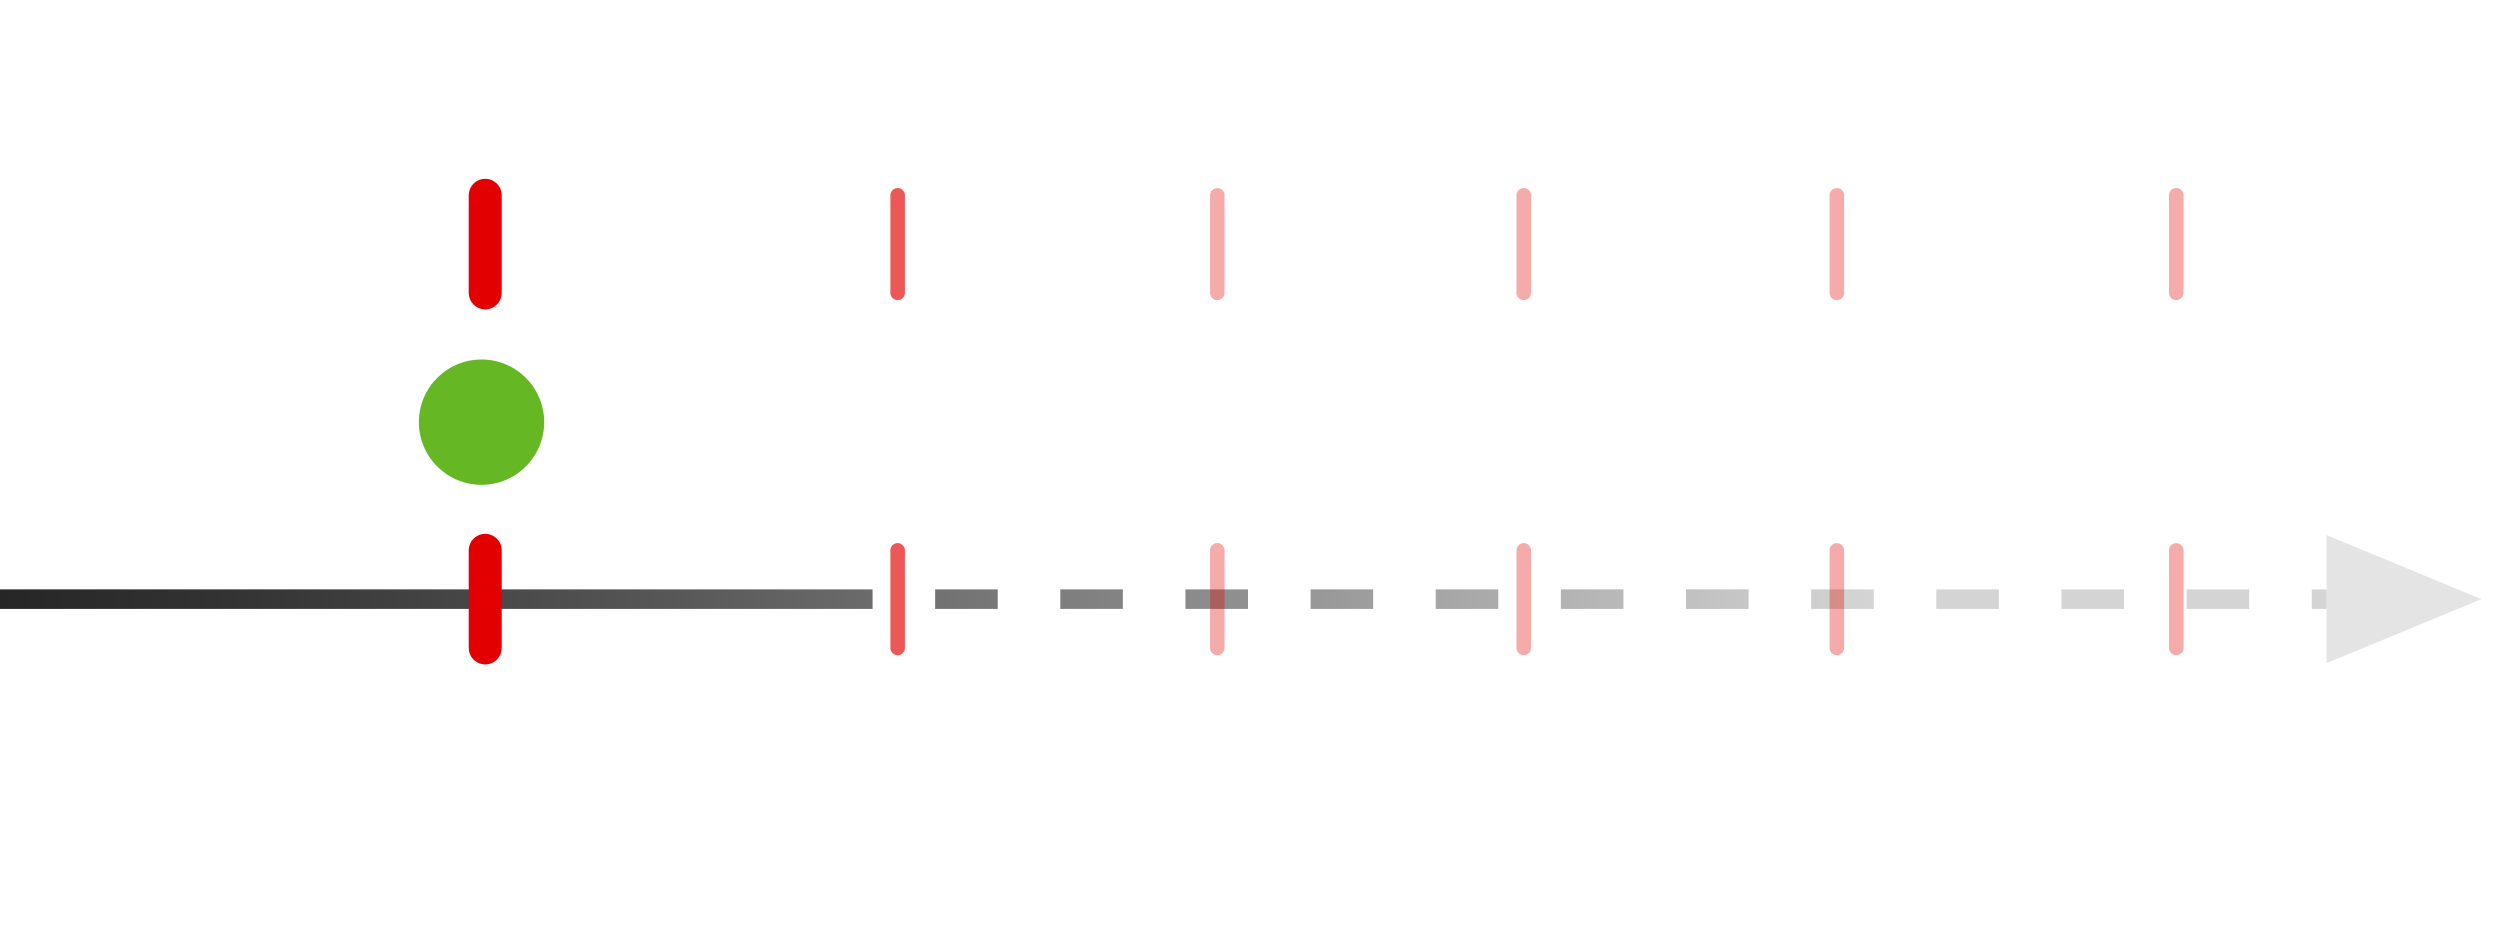 <?xml version="1.0" encoding="iso-8859-1"?>
<!-- Generator: Adobe Illustrator 13.0.0, SVG Export Plug-In . SVG Version: 6.00 Build 14948)  -->
<!DOCTYPE svg PUBLIC "-//W3C//DTD SVG 1.1//EN" "http://www.w3.org/Graphics/SVG/1.1/DTD/svg11.dtd">
<svg version="1.1" xmlns="http://www.w3.org/2000/svg" xmlns:xlink="http://www.w3.org/1999/xlink" x="0px" y="0px" width="379px"
	 height="141px" viewBox="0 0 379 141" style="enable-background:new 0 0 379 141;" xml:space="preserve">
<rect x="0" y="0" width="379" height="141" fill="#808080" stroke="none"/>
<g id="Layer_2">
	<g>
		<rect style="fill:none;" width="379" height="141"/>
		<rect style="fill:#FFFFFF;" width="379" height="141"/>
	</g>
</g>
<g id="Layer_3">
	<polygon style="fill:#E4E4E4;" points="352.714,81.129 376.179,90.83 352.714,100.529 	"/>
	
		<linearGradient id="SVGID_1_" gradientUnits="userSpaceOnUse" x1="-0.002" y1="90.831" x2="352.712" y2="90.831" gradientTransform="matrix(-1 0 0 1 352.714 0)">
		<stop  offset="0.197" style="stop-color:#D4D4D4"/>
		<stop  offset="0.469" style="stop-color:#8F8F8F"/>
		<stop  offset="0.717" style="stop-color:#565656"/>
		<stop  offset="0.901" style="stop-color:#333333"/>
		<stop  offset="1" style="stop-color:#262626"/>
	</linearGradient>
	<rect y="89.35" style="fill:url(#SVGID_1_);" width="352.714" height="2.96"/>
	
		<line style="fill:none;stroke:#FFFFFF;stroke-width:5;stroke-dasharray:9.486;" x1="132.282" y1="91.31" x2="352.714" y2="91.31"/>
	<line style="fill:none;stroke:#E30000;stroke-width:5;stroke-linecap:round;" x1="73.56" y1="83.433" x2="73.56" y2="98.225"/>
	<g>
		
			<line style="opacity:0.33;fill:none;stroke:#E30000;stroke-width:2.201;stroke-linecap:round;" x1="184.542" y1="83.433" x2="184.542" y2="98.225"/>
		
			<line style="opacity:0.33;fill:none;stroke:#E30000;stroke-width:2.201;stroke-linecap:round;" x1="184.542" y1="29.609" x2="184.542" y2="44.399"/>
	</g>
	<g>
		
			<line style="opacity:0.33;fill:none;stroke:#E30000;stroke-width:2.201;stroke-linecap:round;" x1="231.002" y1="83.433" x2="231.002" y2="98.225"/>
		
			<line style="opacity:0.33;fill:none;stroke:#E30000;stroke-width:2.201;stroke-linecap:round;" x1="231.002" y1="29.609" x2="231.002" y2="44.399"/>
	</g>
	<g>
		
			<line style="opacity:0.33;fill:none;stroke:#E30000;stroke-width:2.201;stroke-linecap:round;" x1="278.461" y1="83.433" x2="278.461" y2="98.225"/>
		
			<line style="opacity:0.33;fill:none;stroke:#E30000;stroke-width:2.201;stroke-linecap:round;" x1="278.461" y1="29.609" x2="278.461" y2="44.399"/>
	</g>
	<g>
		
			<line style="opacity:0.33;fill:none;stroke:#E30000;stroke-width:2.201;stroke-linecap:round;" x1="329.92" y1="83.433" x2="329.92" y2="98.225"/>
		
			<line style="opacity:0.33;fill:none;stroke:#E30000;stroke-width:2.201;stroke-linecap:round;" x1="329.92" y1="29.609" x2="329.92" y2="44.399"/>
	</g>
	<g>
		
			<line style="opacity:0.66;fill:none;stroke:#E30000;stroke-width:2.201;stroke-linecap:round;" x1="136.083" y1="83.433" x2="136.083" y2="98.225"/>
		
			<line style="opacity:0.66;fill:none;stroke:#E30000;stroke-width:2.201;stroke-linecap:round;" x1="136.083" y1="29.609" x2="136.083" y2="44.399"/>
	</g>
	<line style="fill:none;stroke:#E30000;stroke-width:5;stroke-linecap:round;" x1="73.56" y1="29.609" x2="73.56" y2="44.399"/>
	<circle style="fill:#65B724;stroke:#FFFFFF;" cx="73" cy="64" r="10"/>
</g>
</svg>
